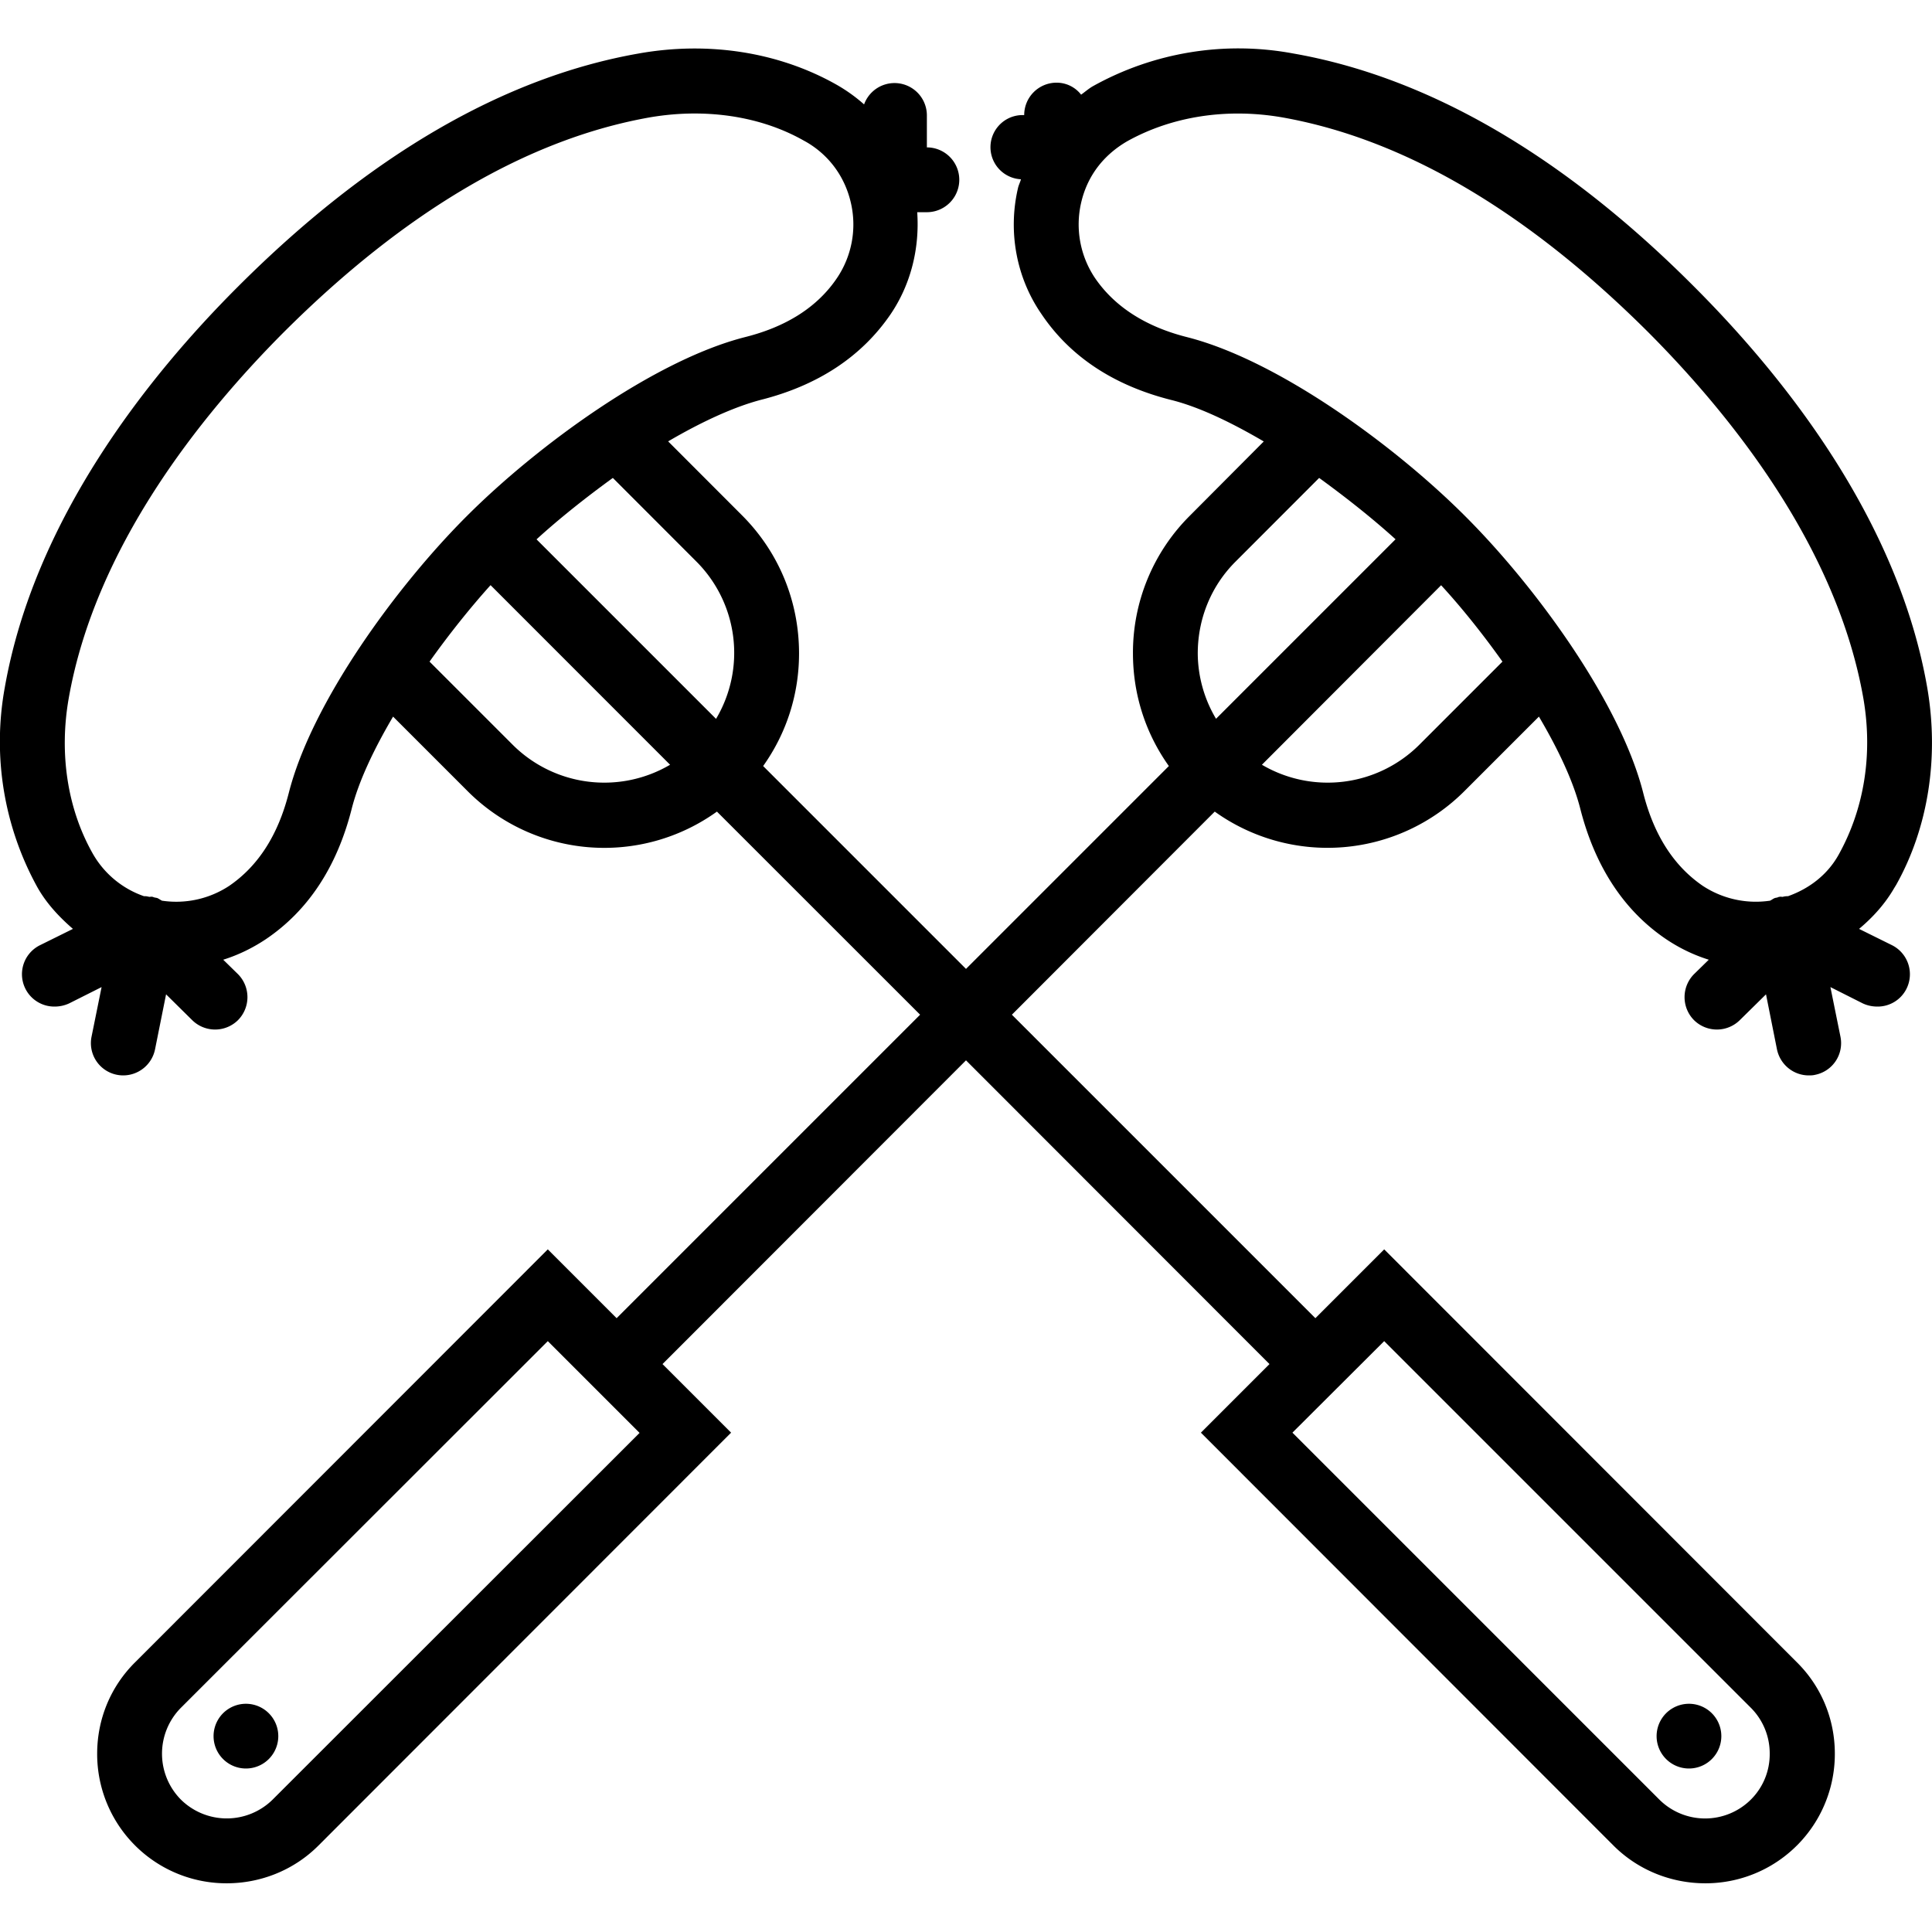 <svg xmlns="http://www.w3.org/2000/svg" width="32" height="32" viewBox="0 0 24 24">
    <path d="M23.504 11.742l-.41-.203c.172-.144.324-.312.437-.508l.024-.039c.398-.71.535-1.582.386-2.449-.363-2.09-1.777-3.863-2.898-4.984-1.625-1.63-3.305-2.602-4.98-2.895a3.713 3.713 0 0 0-2.485.406c-.05.028-.098.07-.148.106a.385.385 0 0 0-.305-.149.402.402 0 0 0-.402.403.399.399 0 1 0-.04.797c-.011.039-.03.074-.038.113-.125.539-.02 1.11.293 1.562.355.528.898.887 1.613 1.067.344.086.742.277 1.148.515l-.918.922a2.399 2.399 0 0 0-.707 1.711c0 .508.156.992.446 1.399L12 12.036l-2.52-2.52c.29-.407.446-.891.446-1.399 0-.648-.25-1.254-.703-1.71L8.3 5.483c.406-.238.808-.425 1.148-.515.715-.18 1.258-.54 1.617-1.067.25-.37.36-.816.329-1.265h.12a.402.402 0 1 0 0-.805V1.43a.402.402 0 0 0-.78-.133 2.023 2.023 0 0 0-.344-.246C9.676.648 8.805.51 7.937.664 6.263.957 4.587 1.93 2.957 3.56 1.836 4.679.426 6.453.059 8.543a3.744 3.744 0 0 0 .406 2.48c.113.2.27.368.441.516l-.41.203a.402.402 0 0 0 .184.762.427.427 0 0 0 .18-.04l.402-.202-.125.617a.401.401 0 0 0 .394.48.404.404 0 0 0 .395-.324l.137-.683.324.32a.405.405 0 0 0 .57 0 .406.406 0 0 0 0-.57l-.184-.18c.188-.059.364-.145.528-.254.527-.355.883-.898 1.066-1.613.086-.344.274-.742.516-1.153l.922.922a2.398 2.398 0 0 0 3.101.258l2.524 2.523-3.77 3.77-.855-.855-5.125 5.128c-.305.301-.473.707-.473 1.137a1.606 1.606 0 0 0 1.61 1.61c.413 0 .828-.157 1.14-.47l5.125-5.128-.852-.852L12 13.172l3.77 3.773-.852.852 5.125 5.129c.312.312.727.469 1.14.469a1.606 1.606 0 0 0 1.61-1.61c0-.43-.168-.836-.473-1.137l-5.125-5.128-.855.855-3.77-3.77 2.52-2.523a2.405 2.405 0 0 0 3.105-.258l.922-.922c.242.41.43.809.516 1.153.183.71.539 1.258 1.066 1.613.164.11.34.195.528.254l-.184.18a.406.406 0 0 0 0 .57.405.405 0 0 0 .57 0l.325-.32.136.683c.04.192.207.324.395.324.023 0 .05 0 .078-.007a.401.401 0 0 0 .316-.473l-.125-.617.403.203c.058.027.12.039.18.039a.4.4 0 0 0 .363-.223.404.404 0 0 0-.18-.539zM8.652 6.977a1.604 1.604 0 0 1 .243 1.953L6.665 6.7c.284-.259.608-.516.948-.763zM3.586 9.855c-.133.52-.379.903-.738 1.149a1.196 1.196 0 0 1-.84.184c0-.004-.004-.004-.004-.004-.016-.008-.031-.02-.05-.028-.013-.004-.024-.004-.036-.008-.008 0-.016-.007-.023-.007-.012-.004-.028 0-.04 0-.02-.004-.035-.008-.05-.008h-.016a1.173 1.173 0 0 1-.64-.535c-.31-.551-.415-1.23-.297-1.914C1.18 6.8 2.488 5.168 3.523 4.129 5.035 2.62 6.566 1.723 8.078 1.457c.184-.031.367-.047.55-.047.493 0 .962.113 1.356.336l.036.02c.28.164.476.43.55.754a1.19 1.19 0 0 1-.172.933c-.242.36-.628.606-1.144.735-1.133.289-2.582 1.351-3.45 2.218-.87.867-1.933 2.317-2.218 3.45zm2.785-.601L5.336 8.219c.242-.34.504-.668.758-.95L8.324 9.5a1.612 1.612 0 0 1-1.953-.246zM3.387 22.355a.811.811 0 0 1-1.14 0 .81.81 0 0 1 0-1.14l4.558-4.555 1.14 1.14zm18.363-1.14a.8.8 0 0 1 .234.57.794.794 0 0 1-.234.57.806.806 0 0 1-1.137 0l-4.558-4.558 1.14-1.137zM14.879 8.117c0-.433.168-.84.469-1.14l1.039-1.04c.34.247.664.504.949.762l-2.23 2.23a1.601 1.601 0 0 1-.227-.812zm2.75 1.137a1.612 1.612 0 0 1-1.953.246l2.226-2.23c.258.28.52.609.762.949zm2.785.601c-.285-1.132-1.348-2.582-2.219-3.449-.867-.867-2.316-1.93-3.449-2.218-.516-.13-.902-.38-1.144-.735a1.195 1.195 0 0 1-.172-.933c.074-.325.27-.59.574-.766.555-.309 1.234-.414 1.918-.297 1.512.266 3.043 1.164 4.555 2.672 1.035 1.039 2.343 2.672 2.671 4.55.118.688.012 1.368-.312 1.946-.137.242-.36.414-.625.508h-.016a.229.229 0 0 0-.05.008c-.016 0-.028-.004-.04 0a.056.056 0 0 0-.023.007c-.012.004-.023.004-.035.008-.02.008-.035.02-.05.028 0 0-.005 0-.005.004a1.2 1.2 0 0 1-.84-.184c-.359-.246-.605-.629-.738-1.149zm0 0"/>
    <path d="M3.457 21.566a.402.402 0 1 1-.804.002.402.402 0 0 1 .804-.002zm0 0M21.383 21.566a.402.402 0 1 1-.804.002.402.402 0 0 1 .804-.002zm0 0"/>
</svg>
